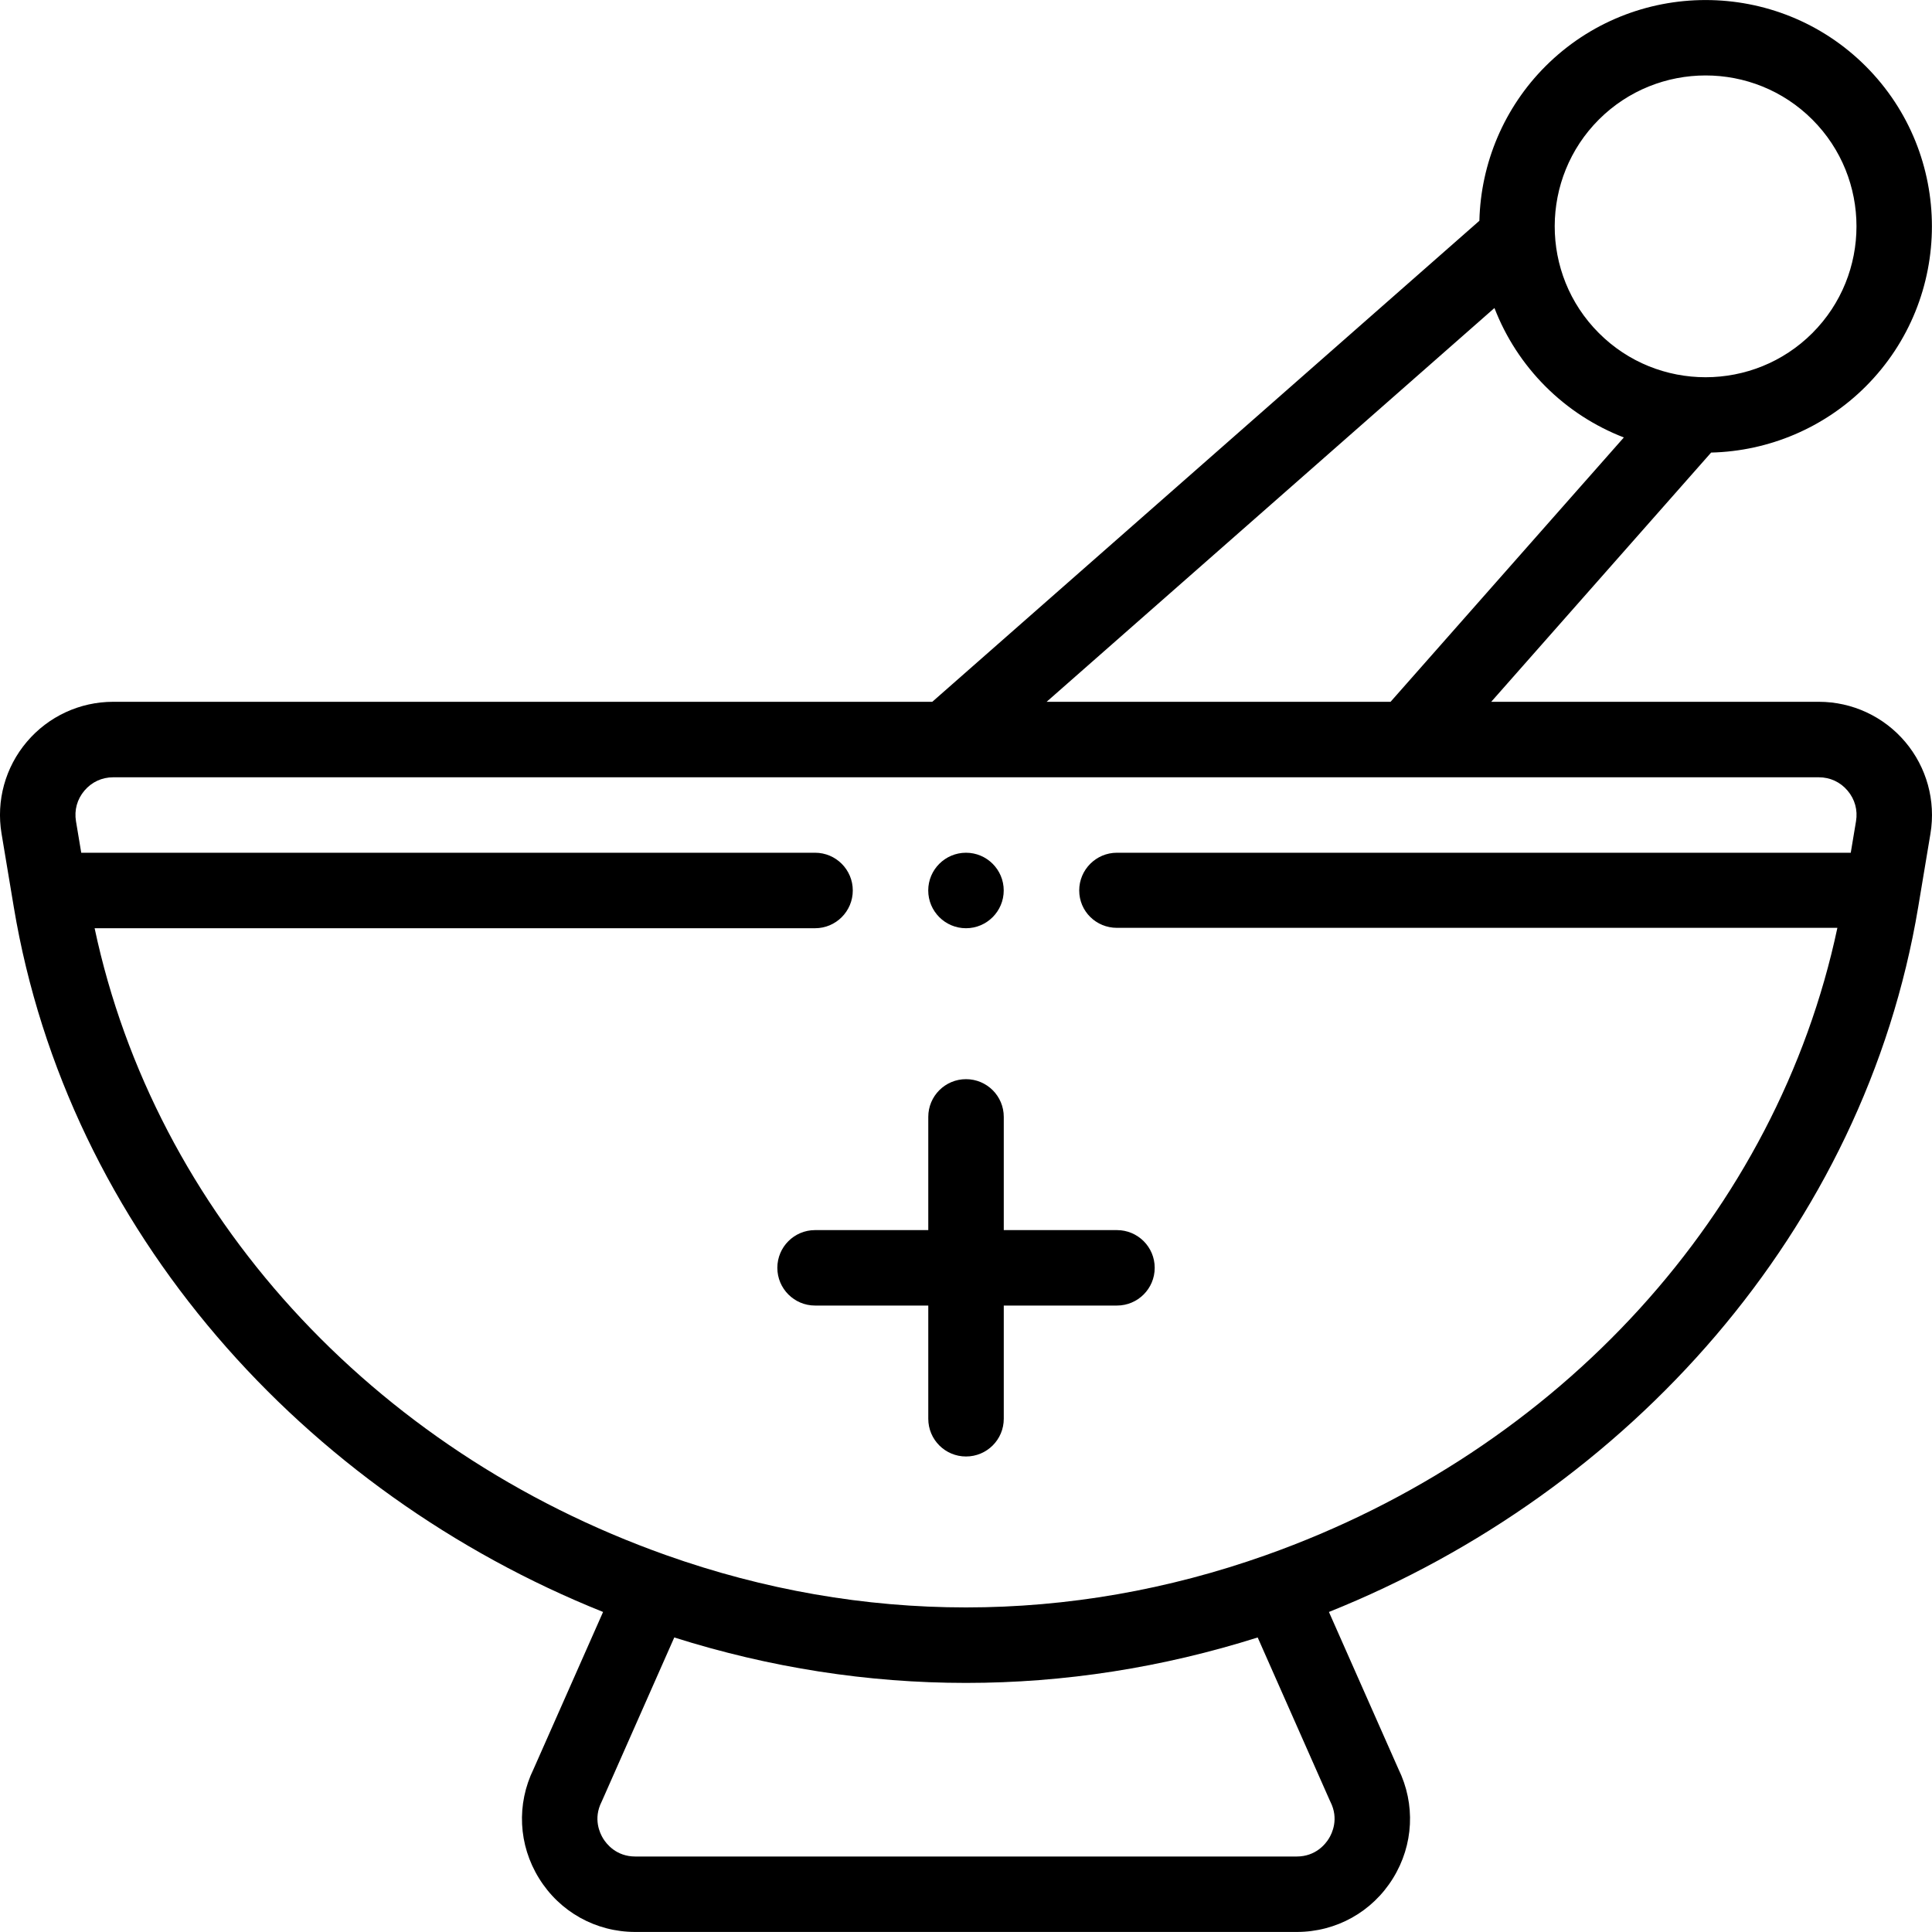 <svg width="40" height="40" viewBox="0 0 40 40" fill="none" xmlns="http://www.w3.org/2000/svg">
<g clip-path="url(#clip0_2904_1455)">
<path d="M20 17.655C19.569 17.655 19.218 18.005 19.218 18.436C19.218 18.867 19.568 19.218 20 19.218C20.431 19.218 20.781 18.867 20.781 18.436C20.781 18.005 20.431 17.655 20 17.655Z" fill="black"/>
<path d="M39.444 15.358C38.998 14.832 38.346 14.53 37.657 14.53H30.874L35.427 9.37C36.625 9.341 37.774 8.855 38.628 8.001C40.455 6.173 40.455 3.199 38.628 1.371C36.8 -0.456 33.826 -0.456 31.998 1.371C31.144 2.225 30.658 3.373 30.629 4.571L19.302 14.53H2.343C1.653 14.53 1.002 14.832 0.556 15.358C0.109 15.885 -0.082 16.578 0.032 17.259L0.285 18.777C1.404 25.496 6.314 30.901 12.486 33.374L11.047 36.626C10.691 37.353 10.732 38.197 11.159 38.887C11.589 39.584 12.335 39.999 13.153 39.999H26.847C27.665 39.999 28.411 39.584 28.841 38.887C29.268 38.197 29.309 37.353 28.953 36.626L27.514 33.374C33.715 30.889 38.6 25.468 39.715 18.776L39.968 17.259C40.081 16.578 39.89 15.885 39.444 15.358ZM33.102 2.476C34.321 1.258 36.304 1.257 37.523 2.476C38.741 3.694 38.741 5.677 37.523 6.896C36.306 8.113 34.323 8.117 33.103 6.896C31.876 5.669 31.892 3.687 33.102 2.476ZM30.941 6.377C31.174 6.981 31.532 7.535 31.998 8.001C32.463 8.466 33.017 8.824 33.62 9.057L28.79 14.53H21.669L30.941 6.377ZM27.546 37.307C27.722 37.658 27.581 37.955 27.512 38.066C27.443 38.178 27.24 38.437 26.847 38.437H13.153C12.76 38.437 12.557 38.178 12.488 38.066C12.419 37.955 12.278 37.658 12.454 37.307C12.47 37.273 12.369 37.499 13.96 33.902C15.934 34.526 17.962 34.843 20 34.843C22.037 34.843 24.065 34.526 26.039 33.902C27.625 37.486 27.529 37.273 27.546 37.307ZM38.427 17.002L38.318 17.655H23.125C22.694 17.655 22.344 18.005 22.344 18.436C22.344 18.868 22.694 19.21 23.125 19.21H38.041C36.794 25.088 32.317 30.031 26.205 32.199C26.205 32.199 26.205 32.199 26.205 32.199C24.184 32.916 22.096 33.28 20 33.28C17.902 33.28 15.813 32.916 13.792 32.198C7.681 30.03 3.206 25.095 1.959 19.218H16.875C17.306 19.218 17.656 18.868 17.656 18.436C17.656 18.005 17.306 17.655 16.875 17.655H1.682L1.573 17.002C1.535 16.772 1.597 16.547 1.748 16.369C1.899 16.191 2.11 16.093 2.343 16.093H37.657C37.89 16.093 38.101 16.191 38.252 16.369C38.403 16.547 38.465 16.772 38.427 17.002Z" fill="black"/>
<path d="M23.125 25.468H20.782V23.124C20.782 22.692 20.432 22.343 20 22.343C19.569 22.343 19.219 22.692 19.219 23.124V25.468H16.875C16.444 25.468 16.094 25.817 16.094 26.249C16.094 26.68 16.444 27.03 16.875 27.03H19.219V29.374C19.219 29.806 19.569 30.155 20 30.155C20.432 30.155 20.782 29.806 20.782 29.374V27.03H23.125C23.557 27.03 23.907 26.68 23.907 26.249C23.907 25.817 23.557 25.468 23.125 25.468Z" fill="black"/>
</g>
<defs>
<clipPath id="clip0_2904_1455">
<rect width="40" height="40" fill="white"/>
</clipPath>
</defs>
</svg>
